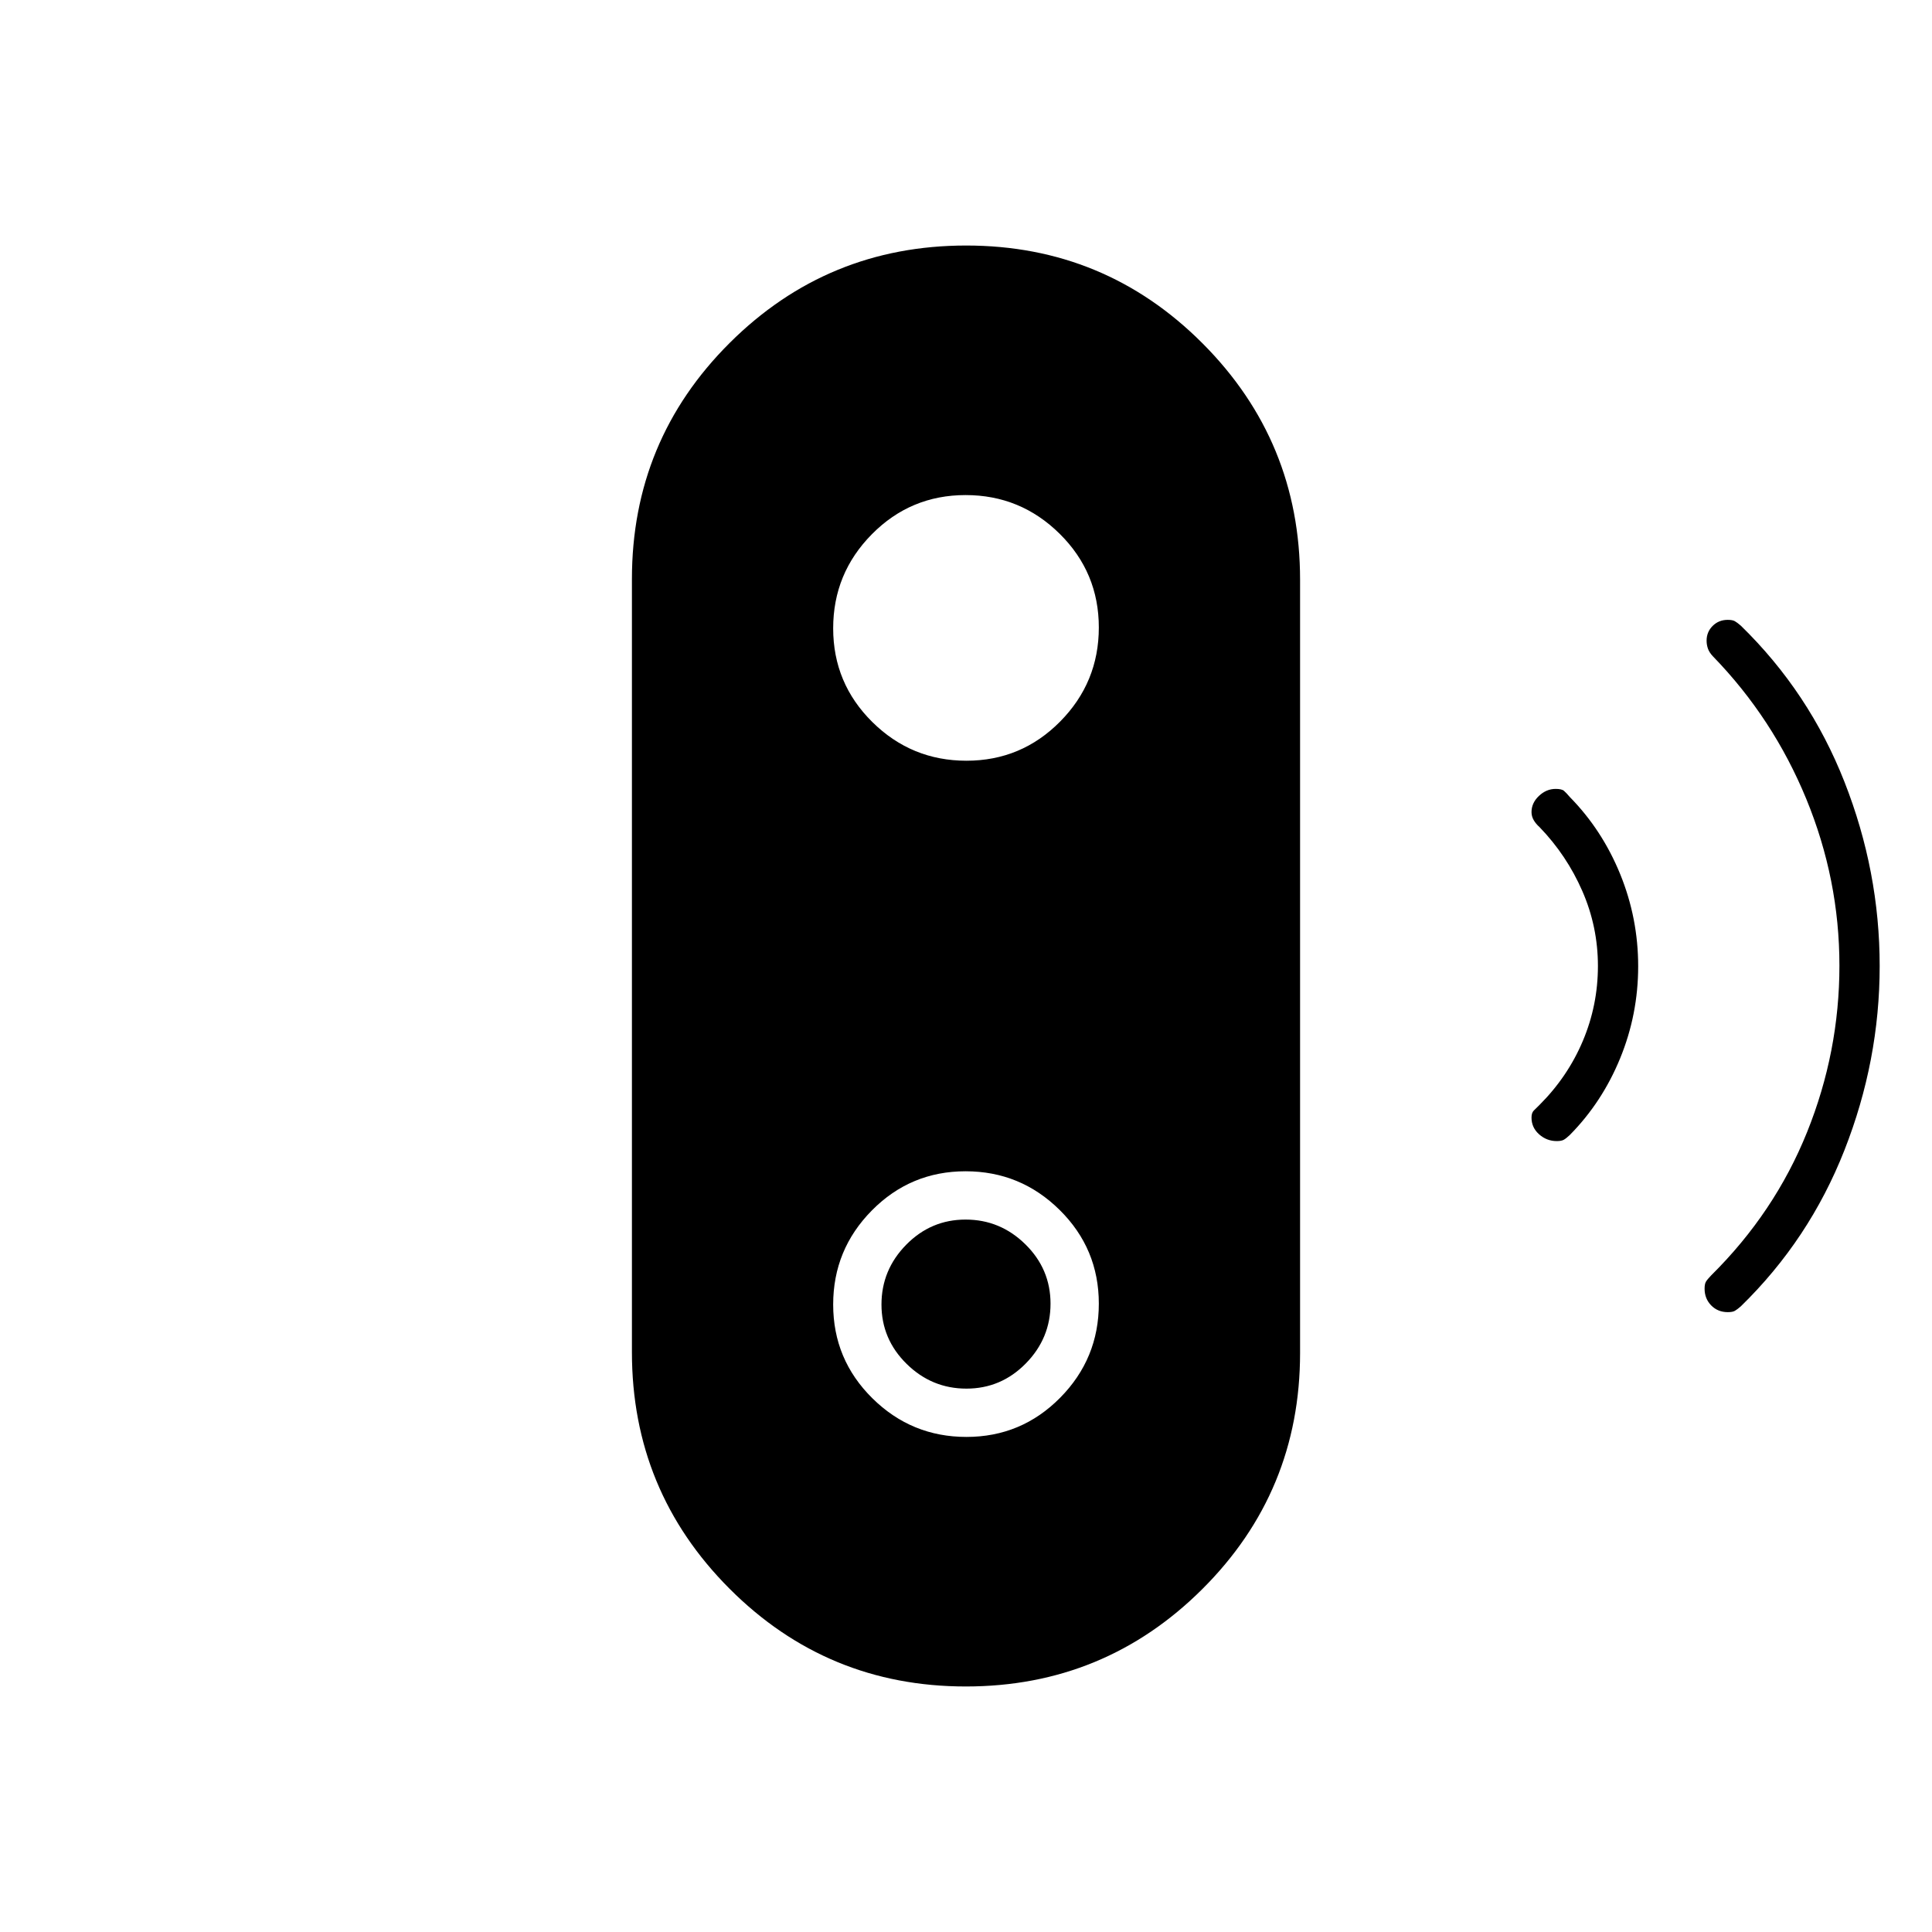<svg xmlns="http://www.w3.org/2000/svg" height="20" viewBox="0 -960 960 960" width="20"><path d="M480.211-270Q463-270 450.5-282.289q-12.5-12.29-12.5-29.5Q438-329 450.289-341.5q12.29-12.5 29.5-12.5Q497-354 509.5-341.711q12.5 12.29 12.5 29.5Q522-295 509.711-282.5q-12.29 12.5-29.5 12.5Zm-.289 148Q411-122 362.5-170.582 314-219.165 314-288.094v-384.187q0-68.929 48.578-117.324Q411.155-838 480.078-838 549-838 597.5-789.418 646-740.835 646-671.906v384.187q0 68.929-48.578 117.324Q548.845-122 479.922-122Zm.29-124q27.313 0 46.551-19.45Q546-284.9 546-312.212q0-27.313-19.45-46.551Q507.1-378 479.788-378q-27.313 0-46.551 19.45Q414-339.1 414-311.788q0 27.313 19.45 46.551Q452.9-246 480.212-246Zm0-336q27.313 0 46.551-19.45Q546-620.9 546-648.212q0-27.313-19.45-46.551Q507.1-714 479.788-714q-27.313 0-46.551 19.45Q414-675.1 414-647.788q0 27.313 19.45 46.551Q452.9-582 480.212-582Zm293.332 189q-4.982 0-8.763-3.354-3.781-3.354-3.781-8.313 0-2.333 1.091-3.458T765-411q14-14 21.5-31.756T794-480q0-19.488-7.75-37.244T765-549q-1.818-1.604-2.909-3.475-1.091-1.871-1.091-4.01 0-4.544 3.692-8.03Q768.384-568 773-568q3 0 4.125.958 1.125.959 2.875 3.042 16.089 16.36 25.044 38.309 8.956 21.95 8.956 45.82 0 23.871-8.956 45.728Q796.089-412.286 780-396q-1.778 1.667-2.944 2.333-1.167.667-3.512.667Zm85 85q-4.982 0-8.263-3.354-3.281-3.354-3.281-8.313 0-2.333.667-3.458.666-1.125 2.656-3.198 31.529-31.215 47.603-71.134Q914-437.377 914-480.188q0-42.812-16.475-82.847-16.474-40.035-46.356-70.815-1.836-1.928-2.502-3.844-.667-1.917-.667-3.962 0-4.344 3.019-7.344 3.018-3 7.481-3 2.357 0 3.536.667 1.178.666 2.964 2.217Q899-616 916.5-571.5T934-480q0 47-17.5 91.5T865-310.884q-1.778 1.551-2.944 2.217-1.167.667-3.512.667Z"/></svg>